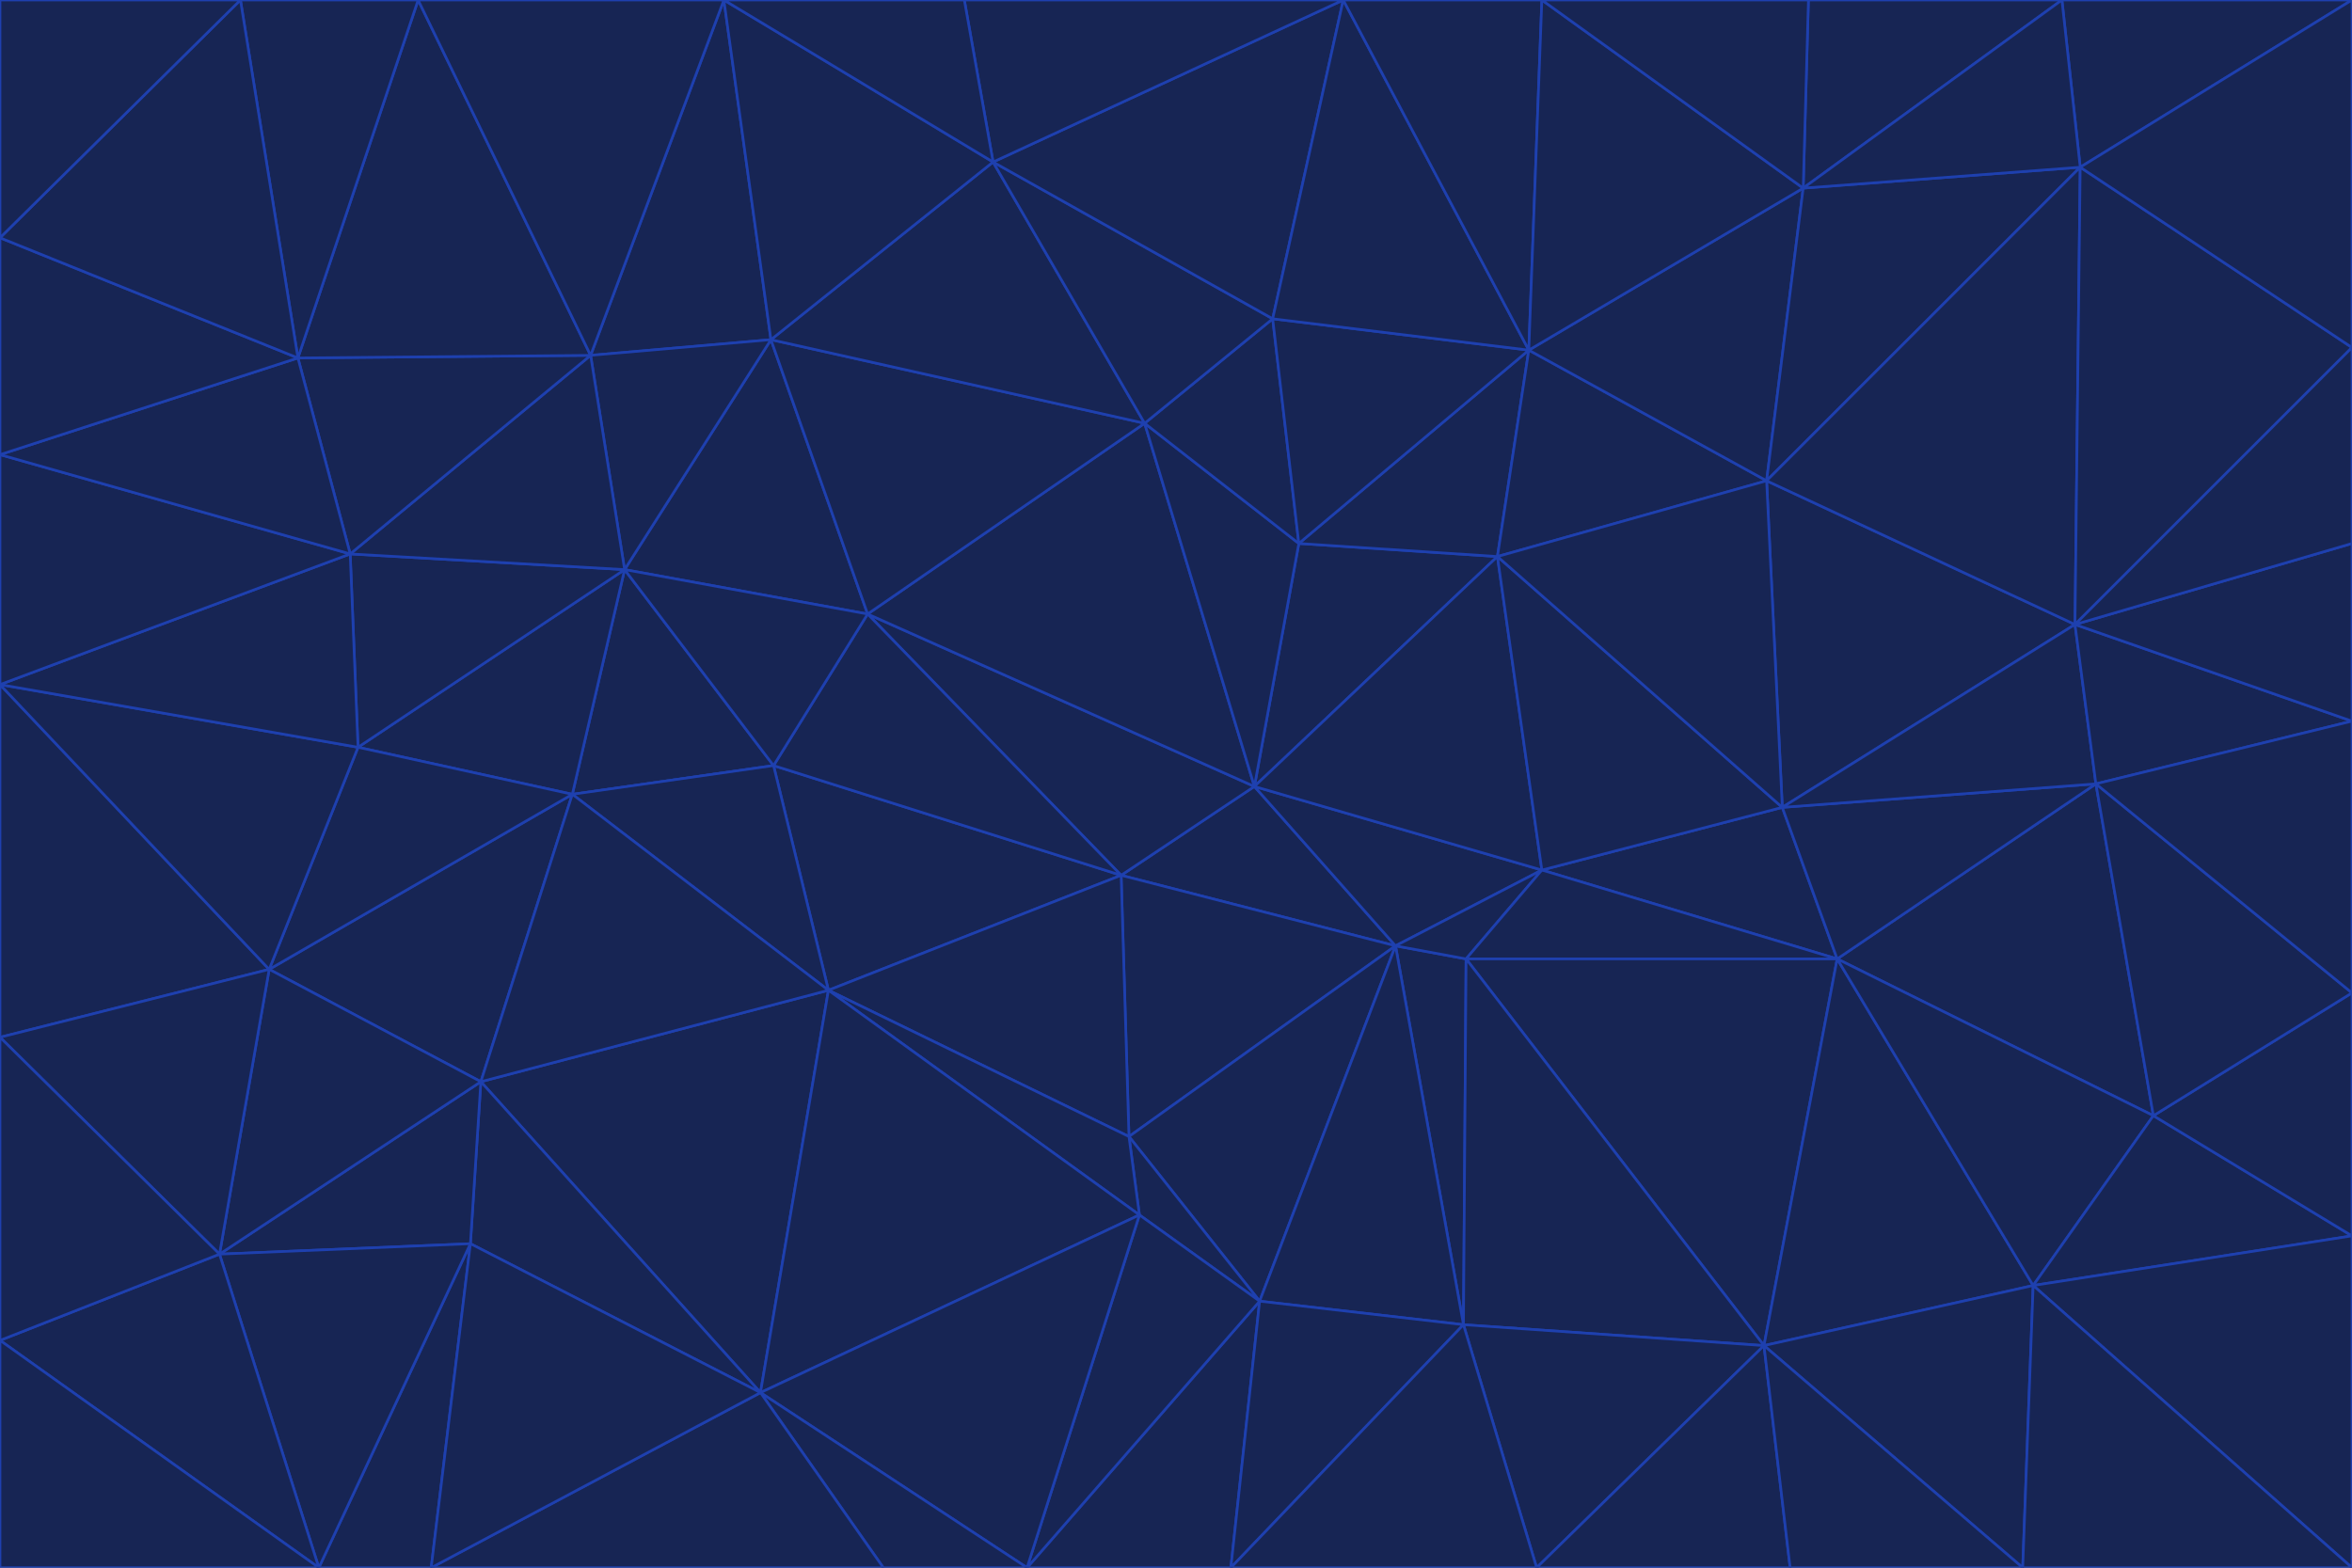 <svg id="visual" viewBox="0 0 900 600" width="900" height="600" xmlns="http://www.w3.org/2000/svg" xmlns:xlink="http://www.w3.org/1999/xlink" version="1.1"><g stroke-width="1" stroke-linejoin="bevel"><path d="M480 301L429 335L534 362Z" fill="#172554" stroke="#1e40af"></path><path d="M534 362L590 333L480 301Z" fill="#172554" stroke="#1e40af"></path><path d="M429 335L432 435L534 362Z" fill="#172554" stroke="#1e40af"></path><path d="M534 362L560 507L561 367Z" fill="#172554" stroke="#1e40af"></path><path d="M561 367L590 333L534 362Z" fill="#172554" stroke="#1e40af"></path><path d="M432 435L482 498L534 362Z" fill="#172554" stroke="#1e40af"></path><path d="M436 465L482 498L432 435Z" fill="#172554" stroke="#1e40af"></path><path d="M703 367L682 309L590 333Z" fill="#172554" stroke="#1e40af"></path><path d="M573 213L497 208L480 301Z" fill="#172554" stroke="#1e40af"></path><path d="M480 301L332 235L429 335Z" fill="#172554" stroke="#1e40af"></path><path d="M296 293L317 379L429 335Z" fill="#172554" stroke="#1e40af"></path><path d="M429 335L317 379L432 435Z" fill="#172554" stroke="#1e40af"></path><path d="M432 435L317 379L436 465Z" fill="#172554" stroke="#1e40af"></path><path d="M590 333L573 213L480 301Z" fill="#172554" stroke="#1e40af"></path><path d="M482 498L560 507L534 362Z" fill="#172554" stroke="#1e40af"></path><path d="M438 162L332 235L480 301Z" fill="#172554" stroke="#1e40af"></path><path d="M332 235L296 293L429 335Z" fill="#172554" stroke="#1e40af"></path><path d="M497 208L438 162L480 301Z" fill="#172554" stroke="#1e40af"></path><path d="M487 122L438 162L497 208Z" fill="#172554" stroke="#1e40af"></path><path d="M703 367L590 333L561 367Z" fill="#172554" stroke="#1e40af"></path><path d="M590 333L682 309L573 213Z" fill="#172554" stroke="#1e40af"></path><path d="M675 515L703 367L561 367Z" fill="#172554" stroke="#1e40af"></path><path d="M585 134L497 208L573 213Z" fill="#172554" stroke="#1e40af"></path><path d="M585 134L487 122L497 208Z" fill="#172554" stroke="#1e40af"></path><path d="M295 130L239 218L332 235Z" fill="#172554" stroke="#1e40af"></path><path d="M393 600L471 600L482 498Z" fill="#172554" stroke="#1e40af"></path><path d="M482 498L471 600L560 507Z" fill="#172554" stroke="#1e40af"></path><path d="M560 507L675 515L561 367Z" fill="#172554" stroke="#1e40af"></path><path d="M393 600L482 498L436 465Z" fill="#172554" stroke="#1e40af"></path><path d="M676 184L585 134L573 213Z" fill="#172554" stroke="#1e40af"></path><path d="M588 600L675 515L560 507Z" fill="#172554" stroke="#1e40af"></path><path d="M184 414L291 533L317 379Z" fill="#172554" stroke="#1e40af"></path><path d="M317 379L291 533L436 465Z" fill="#172554" stroke="#1e40af"></path><path d="M291 533L393 600L436 465Z" fill="#172554" stroke="#1e40af"></path><path d="M794 239L676 184L682 309Z" fill="#172554" stroke="#1e40af"></path><path d="M682 309L676 184L573 213Z" fill="#172554" stroke="#1e40af"></path><path d="M239 218L219 304L296 293Z" fill="#172554" stroke="#1e40af"></path><path d="M296 293L219 304L317 379Z" fill="#172554" stroke="#1e40af"></path><path d="M239 218L296 293L332 235Z" fill="#172554" stroke="#1e40af"></path><path d="M471 600L588 600L560 507Z" fill="#172554" stroke="#1e40af"></path><path d="M295 130L332 235L438 162Z" fill="#172554" stroke="#1e40af"></path><path d="M291 533L338 600L393 600Z" fill="#172554" stroke="#1e40af"></path><path d="M380 62L295 130L438 162Z" fill="#172554" stroke="#1e40af"></path><path d="M103 371L184 414L219 304Z" fill="#172554" stroke="#1e40af"></path><path d="M219 304L184 414L317 379Z" fill="#172554" stroke="#1e40af"></path><path d="M291 533L165 600L338 600Z" fill="#172554" stroke="#1e40af"></path><path d="M487 122L380 62L438 162Z" fill="#172554" stroke="#1e40af"></path><path d="M514 0L380 62L487 122Z" fill="#172554" stroke="#1e40af"></path><path d="M588 600L685 600L675 515Z" fill="#172554" stroke="#1e40af"></path><path d="M824 427L802 300L703 367Z" fill="#172554" stroke="#1e40af"></path><path d="M184 414L180 476L291 533Z" fill="#172554" stroke="#1e40af"></path><path d="M778 492L703 367L675 515Z" fill="#172554" stroke="#1e40af"></path><path d="M703 367L802 300L682 309Z" fill="#172554" stroke="#1e40af"></path><path d="M774 600L778 492L675 515Z" fill="#172554" stroke="#1e40af"></path><path d="M802 300L794 239L682 309Z" fill="#172554" stroke="#1e40af"></path><path d="M676 184L690 72L585 134Z" fill="#172554" stroke="#1e40af"></path><path d="M277 0L226 136L295 130Z" fill="#172554" stroke="#1e40af"></path><path d="M295 130L226 136L239 218Z" fill="#172554" stroke="#1e40af"></path><path d="M239 218L137 286L219 304Z" fill="#172554" stroke="#1e40af"></path><path d="M134 212L137 286L239 218Z" fill="#172554" stroke="#1e40af"></path><path d="M184 414L84 480L180 476Z" fill="#172554" stroke="#1e40af"></path><path d="M778 492L824 427L703 367Z" fill="#172554" stroke="#1e40af"></path><path d="M802 300L900 276L794 239Z" fill="#172554" stroke="#1e40af"></path><path d="M796 64L690 72L676 184Z" fill="#172554" stroke="#1e40af"></path><path d="M585 134L514 0L487 122Z" fill="#172554" stroke="#1e40af"></path><path d="M590 0L514 0L585 134Z" fill="#172554" stroke="#1e40af"></path><path d="M690 72L590 0L585 134Z" fill="#172554" stroke="#1e40af"></path><path d="M380 62L277 0L295 130Z" fill="#172554" stroke="#1e40af"></path><path d="M514 0L369 0L380 62Z" fill="#172554" stroke="#1e40af"></path><path d="M226 136L134 212L239 218Z" fill="#172554" stroke="#1e40af"></path><path d="M114 137L134 212L226 136Z" fill="#172554" stroke="#1e40af"></path><path d="M0 397L103 371L0 262Z" fill="#172554" stroke="#1e40af"></path><path d="M137 286L103 371L219 304Z" fill="#172554" stroke="#1e40af"></path><path d="M685 600L774 600L675 515Z" fill="#172554" stroke="#1e40af"></path><path d="M778 492L900 473L824 427Z" fill="#172554" stroke="#1e40af"></path><path d="M122 600L165 600L180 476Z" fill="#172554" stroke="#1e40af"></path><path d="M180 476L165 600L291 533Z" fill="#172554" stroke="#1e40af"></path><path d="M369 0L277 0L380 62Z" fill="#172554" stroke="#1e40af"></path><path d="M789 0L692 0L690 72Z" fill="#172554" stroke="#1e40af"></path><path d="M690 72L692 0L590 0Z" fill="#172554" stroke="#1e40af"></path><path d="M103 371L84 480L184 414Z" fill="#172554" stroke="#1e40af"></path><path d="M900 473L900 380L824 427Z" fill="#172554" stroke="#1e40af"></path><path d="M824 427L900 380L802 300Z" fill="#172554" stroke="#1e40af"></path><path d="M794 239L796 64L676 184Z" fill="#172554" stroke="#1e40af"></path><path d="M160 0L114 137L226 136Z" fill="#172554" stroke="#1e40af"></path><path d="M0 262L103 371L137 286Z" fill="#172554" stroke="#1e40af"></path><path d="M103 371L0 397L84 480Z" fill="#172554" stroke="#1e40af"></path><path d="M900 380L900 276L802 300Z" fill="#172554" stroke="#1e40af"></path><path d="M900 133L796 64L794 239Z" fill="#172554" stroke="#1e40af"></path><path d="M84 480L122 600L180 476Z" fill="#172554" stroke="#1e40af"></path><path d="M900 600L900 473L778 492Z" fill="#172554" stroke="#1e40af"></path><path d="M900 276L900 208L794 239Z" fill="#172554" stroke="#1e40af"></path><path d="M900 0L789 0L796 64Z" fill="#172554" stroke="#1e40af"></path><path d="M796 64L789 0L690 72Z" fill="#172554" stroke="#1e40af"></path><path d="M900 208L900 133L794 239Z" fill="#172554" stroke="#1e40af"></path><path d="M277 0L160 0L226 136Z" fill="#172554" stroke="#1e40af"></path><path d="M0 262L137 286L134 212Z" fill="#172554" stroke="#1e40af"></path><path d="M84 480L0 513L122 600Z" fill="#172554" stroke="#1e40af"></path><path d="M0 262L134 212L0 174Z" fill="#172554" stroke="#1e40af"></path><path d="M774 600L900 600L778 492Z" fill="#172554" stroke="#1e40af"></path><path d="M0 174L134 212L114 137Z" fill="#172554" stroke="#1e40af"></path><path d="M0 397L0 513L84 480Z" fill="#172554" stroke="#1e40af"></path><path d="M0 91L0 174L114 137Z" fill="#172554" stroke="#1e40af"></path><path d="M160 0L92 0L114 137Z" fill="#172554" stroke="#1e40af"></path><path d="M0 513L0 600L122 600Z" fill="#172554" stroke="#1e40af"></path><path d="M92 0L0 91L114 137Z" fill="#172554" stroke="#1e40af"></path><path d="M900 133L900 0L796 64Z" fill="#172554" stroke="#1e40af"></path><path d="M92 0L0 0L0 91Z" fill="#172554" stroke="#1e40af"></path></g></svg>
